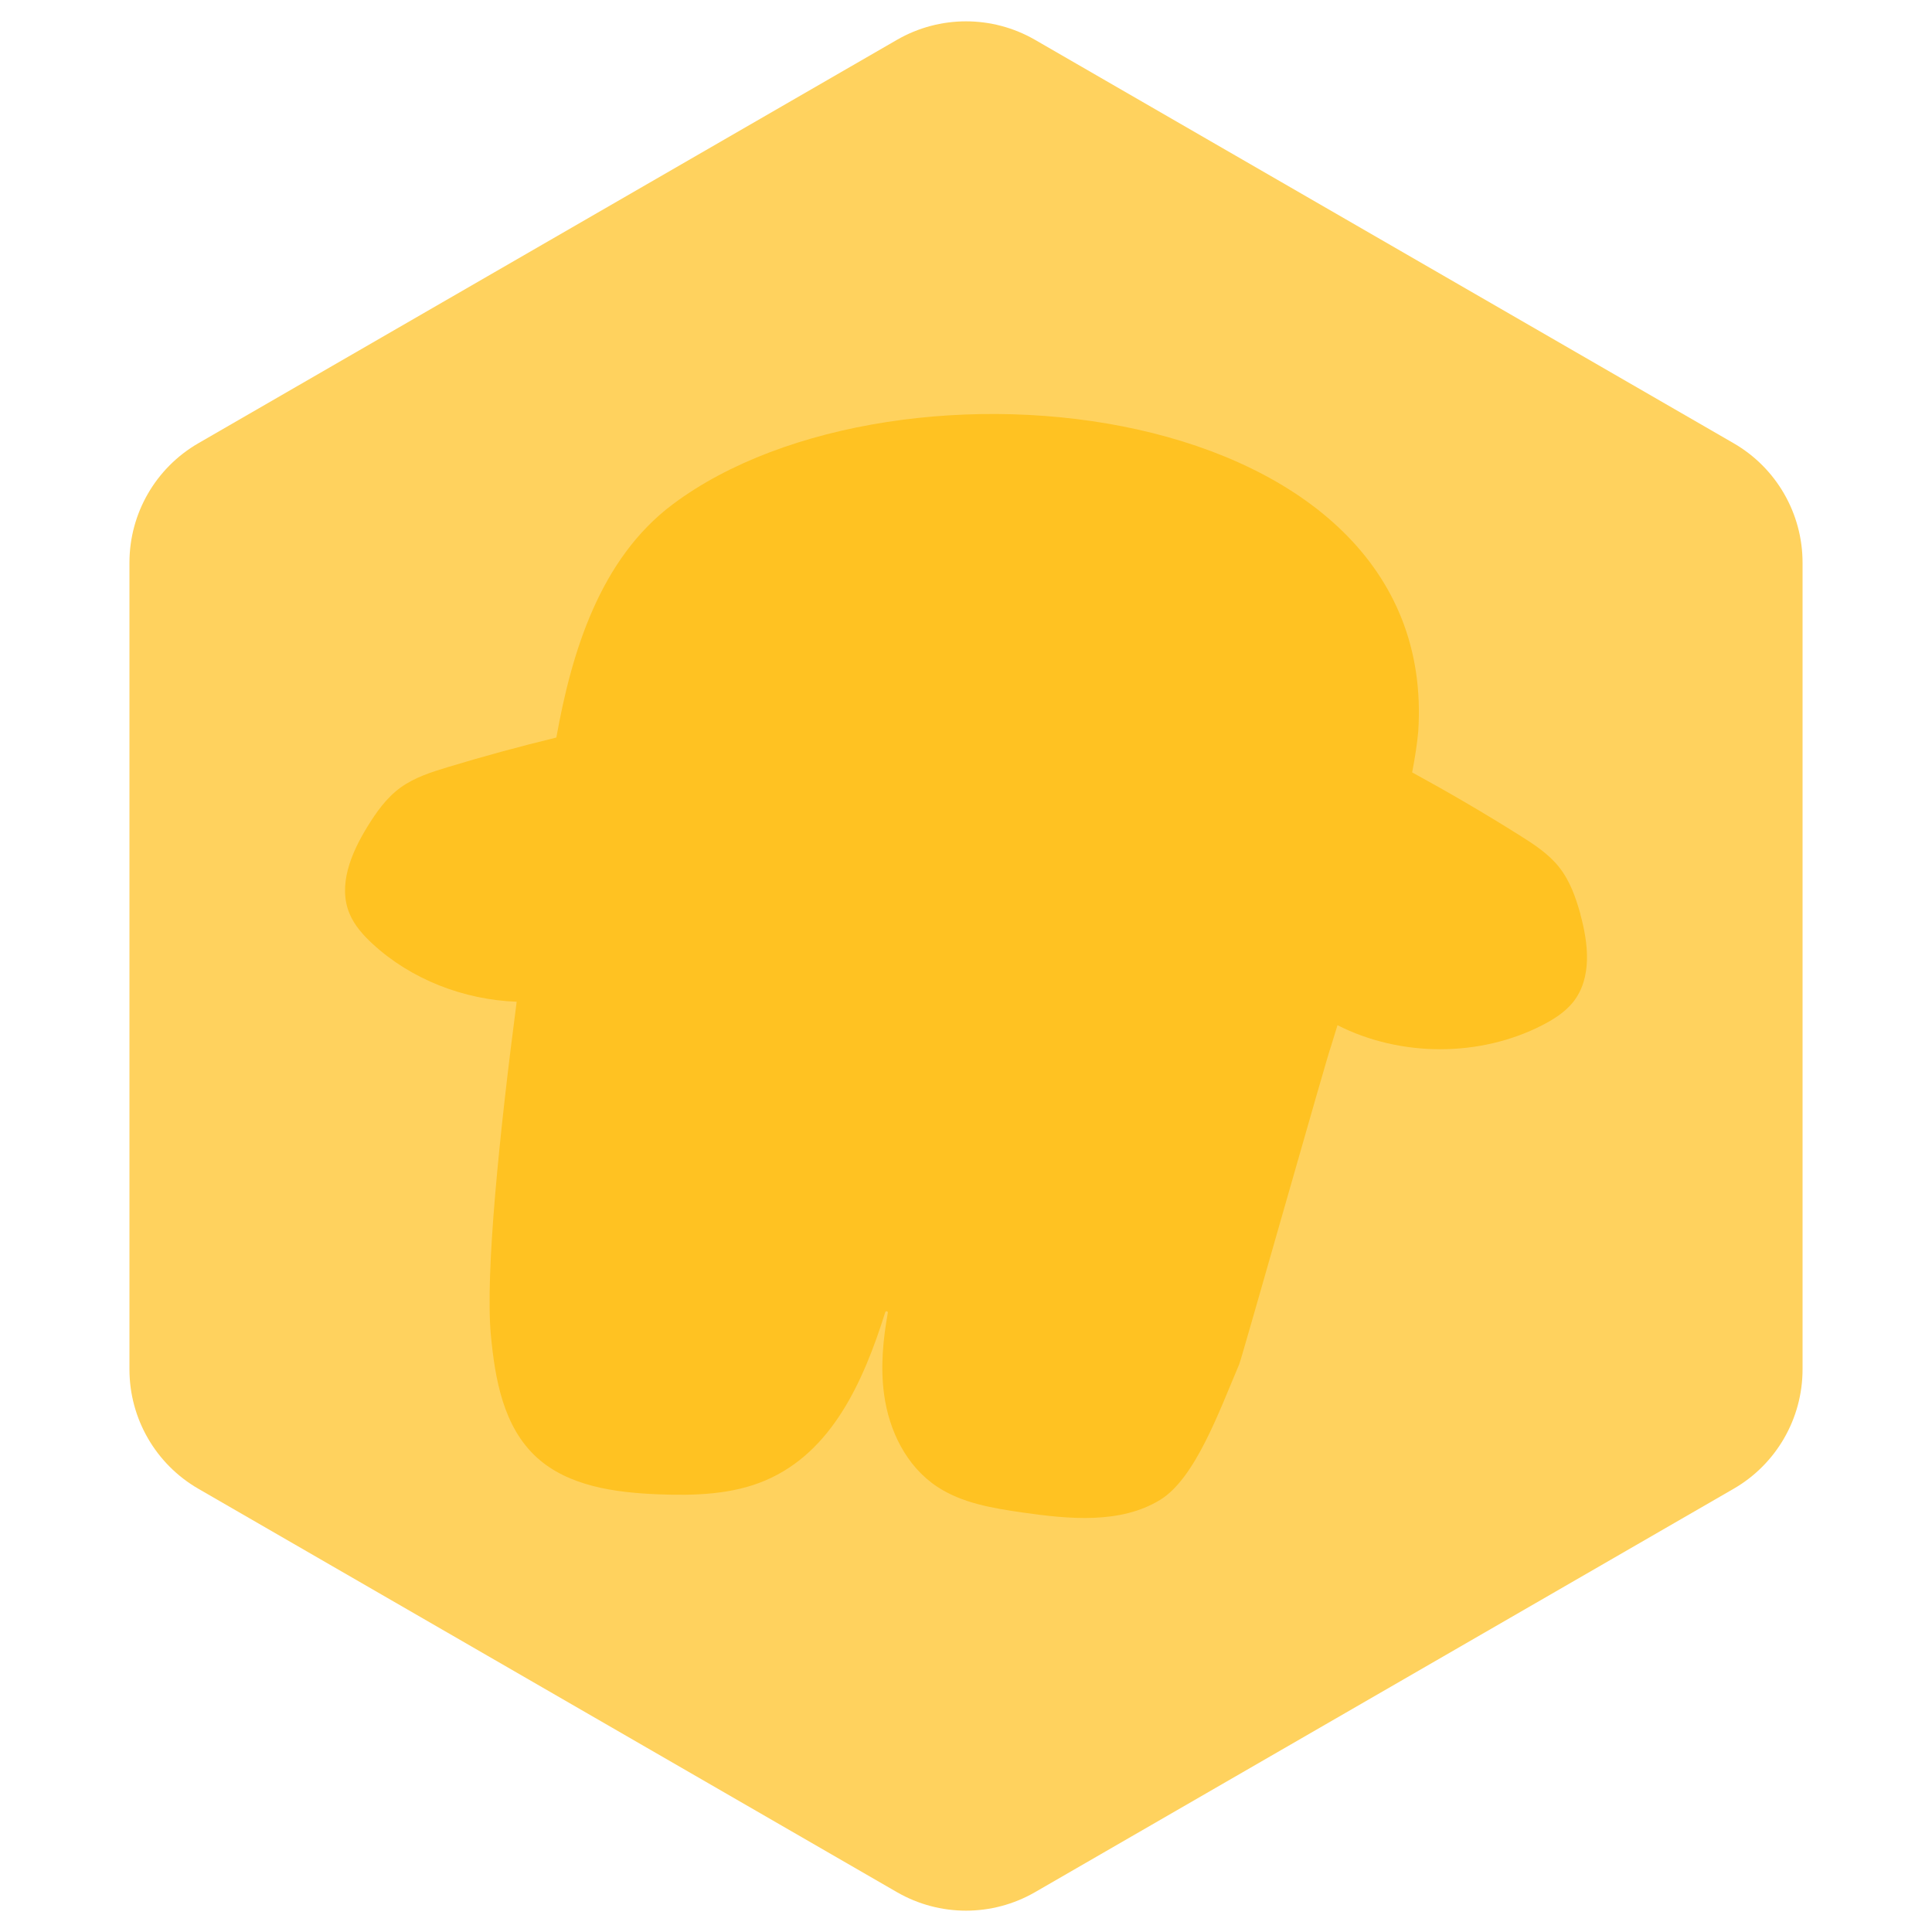 <svg width="28" height="28" viewBox="0 0 28 28" fill="none" xmlns="http://www.w3.org/2000/svg">
<path d="M13 0.577C13.619 0.22 14.381 0.22 15 0.577L25.124 6.423C25.743 6.78 26.124 7.44 26.124 8.155V19.845C26.124 20.56 25.743 21.22 25.124 21.577L15 27.423C14.381 27.78 13.619 27.78 13 27.423L2.876 21.577C2.257 21.22 1.876 20.56 1.876 19.845V8.155C1.876 7.44 2.257 6.78 2.876 6.423L13 0.577Z" fill="#FFD25E"/>
<path d="M22.904 13.246C22.837 13.007 22.753 12.766 22.597 12.569C22.443 12.374 22.228 12.234 22.015 12.101C21.509 11.783 20.992 11.481 20.466 11.194C20.507 10.982 20.538 10.78 20.554 10.604C20.876 5.749 12.993 4.881 9.751 7.308C8.689 8.102 8.282 9.464 8.063 10.689C7.537 10.817 7.014 10.959 6.496 11.116C6.254 11.189 6.008 11.267 5.805 11.414C5.6 11.563 5.452 11.773 5.321 11.987C5.088 12.367 4.894 12.832 5.066 13.242C5.137 13.412 5.264 13.554 5.402 13.681C5.96 14.195 6.72 14.489 7.488 14.518C7.238 16.429 7.031 18.456 7.114 19.348C7.174 19.989 7.295 20.681 7.78 21.123C8.239 21.54 8.914 21.632 9.543 21.657C10.07 21.677 10.614 21.661 11.096 21.454C12.062 21.041 12.515 20.017 12.83 19.017C12.837 18.995 12.871 19.002 12.867 19.026C12.797 19.418 12.759 19.815 12.813 20.209C12.883 20.731 13.134 21.251 13.583 21.547C13.944 21.786 14.392 21.859 14.824 21.921C15.497 22.017 16.235 22.089 16.811 21.739C17.321 21.429 17.668 20.457 17.96 19.771C17.998 19.681 19.253 15.241 19.29 15.163L19.384 14.858C20.294 15.32 21.442 15.325 22.352 14.858C22.519 14.772 22.681 14.669 22.798 14.524C23.077 14.174 23.021 13.675 22.903 13.248L22.904 13.246Z" fill="#FFC222"/>
</svg>

